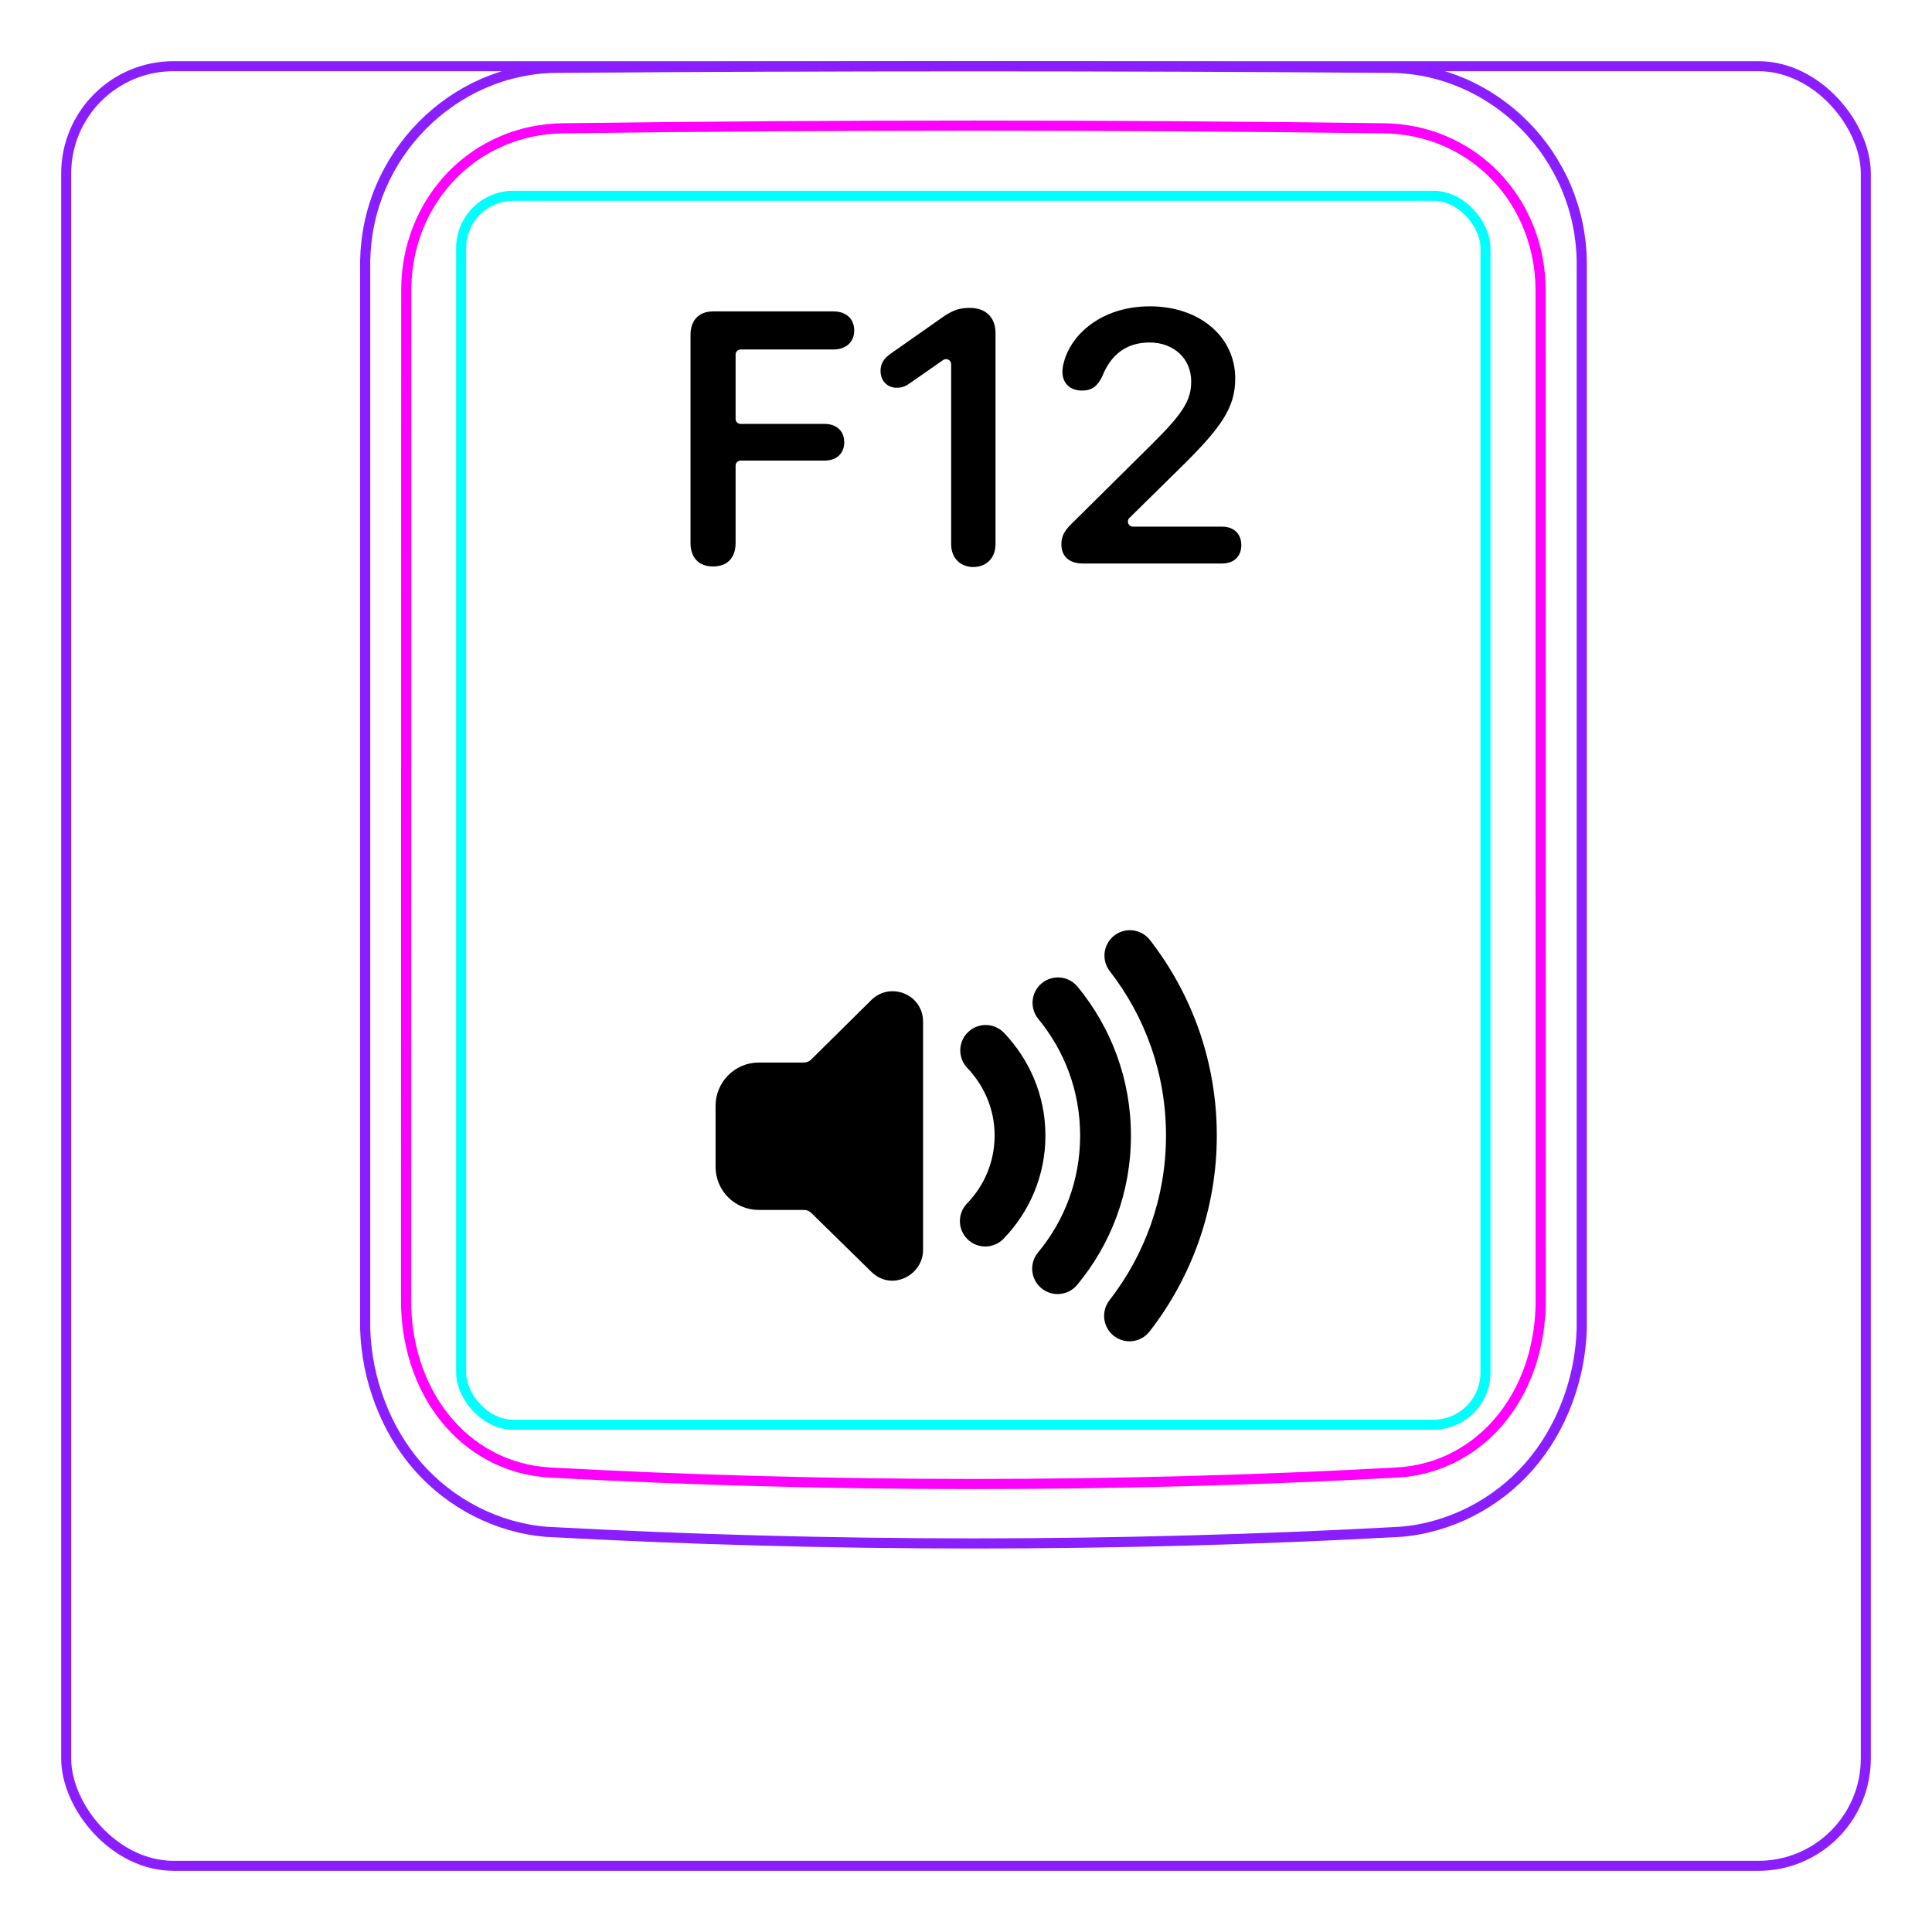 <svg width="54" height="54" viewBox="0 0 54 54" fill="none" xmlns="http://www.w3.org/2000/svg">
<rect x="1.85" y="1.85" width="50.3" height="50.3" rx="3" stroke="#8B1EFF" stroke-width="0.28"/>
<path d="M10.207 37.148V7.296C10.213 6.944 10.252 6.591 10.325 6.246C10.397 5.901 10.503 5.564 10.641 5.239C10.914 4.595 11.313 4.001 11.807 3.502C12.296 3.008 12.879 2.606 13.514 2.33C13.832 2.192 14.161 2.086 14.498 2.013C14.835 1.94 15.178 1.9 15.521 1.897C19.417 1.866 23.313 1.851 27.208 1.851C31.105 1.851 35 1.866 38.896 1.897C39.239 1.901 39.583 1.94 39.921 2.013C40.257 2.086 40.587 2.193 40.903 2.33C41.221 2.468 41.525 2.637 41.811 2.833C42.098 3.03 42.366 3.254 42.611 3.502C42.858 3.751 43.081 4.022 43.275 4.312C43.471 4.604 43.64 4.914 43.777 5.238C43.914 5.563 44.021 5.901 44.093 6.246C44.166 6.591 44.205 6.944 44.21 7.296C44.21 7.296 44.21 37.148 44.21 37.148C44.189 37.842 44.051 38.538 43.803 39.193C43.556 39.848 43.198 40.462 42.739 40.986C42.509 41.248 42.255 41.487 41.98 41.7C41.707 41.912 41.414 42.097 41.105 42.254C40.798 42.41 40.477 42.537 40.145 42.631C39.816 42.726 39.477 42.789 39.136 42.815C31.191 43.248 23.227 43.248 15.282 42.815C14.601 42.762 13.926 42.566 13.313 42.255C12.693 41.94 12.135 41.507 11.679 40.987C11.22 40.462 10.863 39.848 10.616 39.193C10.367 38.538 10.229 37.843 10.207 37.148Z" stroke="#8B1EFF" stroke-width="0.283" stroke-miterlimit="10"/>
<rect x="12.889" y="5.472" width="28.63" height="34.35" rx="1.46" stroke="#00FFFF" stroke-width="0.28"/>
<path d="M38.69 3.586C31.076 3.487 23.339 3.487 15.724 3.586C15.432 3.59 15.143 3.621 14.858 3.681C14.787 3.696 14.715 3.712 14.645 3.731C14.575 3.749 14.505 3.769 14.436 3.791C14.298 3.835 14.162 3.884 14.031 3.942C13.898 3.998 13.768 4.061 13.642 4.131C13.578 4.166 13.515 4.203 13.453 4.241C13.391 4.28 13.33 4.319 13.27 4.361C13.032 4.526 12.812 4.714 12.611 4.923C12.51 5.027 12.415 5.137 12.325 5.254C12.279 5.311 12.236 5.369 12.193 5.429C12.151 5.488 12.111 5.548 12.072 5.61C11.915 5.855 11.784 6.114 11.677 6.386C11.651 6.454 11.625 6.523 11.602 6.593C11.578 6.663 11.556 6.733 11.536 6.803C11.495 6.944 11.462 7.086 11.435 7.23C11.382 7.516 11.355 7.806 11.355 8.103C11.353 17.519 11.352 26.937 11.35 36.354C11.35 36.648 11.371 36.938 11.414 37.224C11.436 37.367 11.462 37.508 11.495 37.651C11.511 37.721 11.529 37.791 11.548 37.861C11.567 37.932 11.588 38.002 11.61 38.072C11.699 38.351 11.809 38.62 11.943 38.877C11.977 38.941 12.012 39.005 12.048 39.069C12.084 39.132 12.122 39.194 12.162 39.255C12.241 39.376 12.324 39.493 12.413 39.606C12.502 39.718 12.597 39.828 12.697 39.931C12.747 39.983 12.798 40.033 12.852 40.084C12.905 40.133 12.959 40.181 13.014 40.227C13.236 40.413 13.473 40.572 13.727 40.706C13.79 40.739 13.855 40.772 13.92 40.801C13.986 40.831 14.053 40.859 14.12 40.887C14.254 40.939 14.391 40.983 14.529 41.022C14.805 41.096 15.087 41.142 15.377 41.158C23.219 41.585 31.193 41.585 39.035 41.158C39.326 41.142 39.609 41.096 39.885 41.022C40.023 40.984 40.159 40.939 40.293 40.887C40.36 40.86 40.427 40.832 40.493 40.802C40.559 40.771 40.624 40.739 40.687 40.705C40.943 40.571 41.18 40.411 41.399 40.226C41.51 40.134 41.615 40.035 41.717 39.931C41.766 39.879 41.816 39.825 41.863 39.77C41.911 39.716 41.957 39.66 42.002 39.604C42.18 39.378 42.335 39.137 42.468 38.882C42.534 38.754 42.596 38.623 42.651 38.488C42.679 38.421 42.706 38.353 42.73 38.284C42.756 38.216 42.779 38.147 42.802 38.077C42.889 37.8 42.954 37.517 42.998 37.23C43.009 37.158 43.017 37.085 43.026 37.013C43.034 36.94 43.041 36.867 43.046 36.794C43.057 36.648 43.062 36.501 43.062 36.355C43.061 26.938 43.06 17.52 43.059 8.102C43.058 7.807 43.032 7.514 42.977 7.224C42.95 7.079 42.915 6.936 42.875 6.796C42.834 6.656 42.788 6.518 42.735 6.383C42.681 6.247 42.622 6.114 42.555 5.984C42.522 5.919 42.488 5.854 42.451 5.79C42.414 5.727 42.376 5.664 42.337 5.602C42.18 5.357 42 5.129 41.799 4.92C41.749 4.868 41.698 4.817 41.645 4.767C41.591 4.717 41.538 4.668 41.481 4.621C41.37 4.526 41.254 4.438 41.136 4.356C40.898 4.193 40.646 4.054 40.379 3.94C40.313 3.912 40.245 3.885 40.176 3.859C40.108 3.834 40.039 3.81 39.97 3.789C39.831 3.746 39.692 3.709 39.551 3.68C39.269 3.622 38.983 3.59 38.69 3.586Z" stroke="#FF00FF" stroke-width="0.283" stroke-miterlimit="10" stroke-linecap="round" stroke-linejoin="round"/>
<path fill-rule="evenodd" clip-rule="evenodd" d="M31.144 26.149C31.454 25.908 31.9 25.964 32.141 26.274C33.314 27.785 34.01 29.677 34.01 31.74C34.01 33.804 33.303 35.706 32.131 37.215C31.89 37.525 31.444 37.581 31.134 37.34C30.825 37.1 30.769 36.654 31.009 36.344C31.997 35.073 32.59 33.475 32.59 31.74C32.59 30.003 32.006 28.415 31.019 27.145C30.779 26.836 30.835 26.39 31.144 26.149ZM30.119 27.579C29.87 27.276 29.422 27.232 29.119 27.481C28.816 27.73 28.773 28.177 29.021 28.48C29.752 29.369 30.19 30.492 30.19 31.74C30.19 32.989 29.751 34.119 29.014 35.006C28.763 35.307 28.805 35.755 29.106 36.005C29.407 36.256 29.855 36.215 30.106 35.914C31.049 34.78 31.61 33.331 31.61 31.74C31.61 30.148 31.048 28.71 30.119 27.579ZM28.064 28.87C27.794 28.586 27.345 28.575 27.061 28.845C26.776 29.116 26.765 29.565 27.036 29.849C27.509 30.346 27.8 31.004 27.8 31.74C27.8 32.477 27.508 33.142 27.03 33.636C26.757 33.918 26.764 34.367 27.046 34.64C27.328 34.913 27.777 34.905 28.05 34.623C28.772 33.877 29.22 32.863 29.22 31.74C29.22 30.615 28.771 29.613 28.064 28.87ZM25.8 28.558C25.8 27.788 24.881 27.426 24.35 27.955L22.673 29.614C22.619 29.668 22.545 29.698 22.469 29.698H21.21C20.529 29.698 20 30.256 20 30.908V32.608C20 33.281 20.538 33.818 21.21 33.818H22.472C22.548 33.818 22.62 33.848 22.675 33.901L24.351 35.544C24.921 36.108 25.8 35.644 25.8 34.938V28.558Z" fill="black"/>
<path d="M19.93 15.833C19.54 15.833 19.3 15.594 19.3 15.179V9.358C19.3 8.948 19.54 8.704 19.93 8.704H23.299C23.646 8.704 23.876 8.909 23.876 9.236C23.876 9.563 23.641 9.768 23.299 9.768H20.702C20.623 9.768 20.56 9.832 20.56 9.91V11.707C20.56 11.785 20.624 11.848 20.702 11.848H23.045C23.377 11.848 23.597 12.044 23.597 12.361C23.597 12.679 23.378 12.874 23.045 12.874H20.702C20.623 12.874 20.56 12.937 20.56 13.016V15.179C20.56 15.594 20.326 15.833 19.93 15.833V15.833Z" fill="black"/>
<path d="M27.205 15.848C26.839 15.848 26.585 15.594 26.585 15.213V10.179C26.585 10.065 26.456 9.997 26.362 10.063L25.423 10.716C25.301 10.804 25.203 10.838 25.066 10.838C24.803 10.838 24.612 10.648 24.612 10.369C24.612 10.174 24.69 10.027 24.9 9.881L26.341 8.87C26.653 8.65 26.849 8.606 27.112 8.606C27.557 8.606 27.825 8.875 27.825 9.309V15.213C27.825 15.594 27.571 15.848 27.205 15.848V15.848Z" fill="black"/>
<path d="M30.262 15.75C29.871 15.75 29.666 15.535 29.666 15.218C29.666 14.974 29.749 14.827 30.018 14.573L32.171 12.44C33.069 11.551 33.294 11.194 33.294 10.657C33.294 10.027 32.811 9.573 32.132 9.573C31.497 9.573 31.053 9.896 30.804 10.53C30.677 10.784 30.53 10.916 30.242 10.916C29.901 10.916 29.695 10.706 29.695 10.393C29.695 10.301 29.71 10.213 29.735 10.13C29.925 9.368 30.77 8.562 32.142 8.562C33.514 8.562 34.525 9.398 34.525 10.579C34.525 11.404 34.129 11.961 32.962 13.104L31.567 14.477C31.477 14.566 31.54 14.72 31.667 14.72H34.158C34.49 14.72 34.695 14.925 34.695 15.237C34.695 15.55 34.49 15.75 34.158 15.75H30.262Z" fill="black"/>
</svg>
